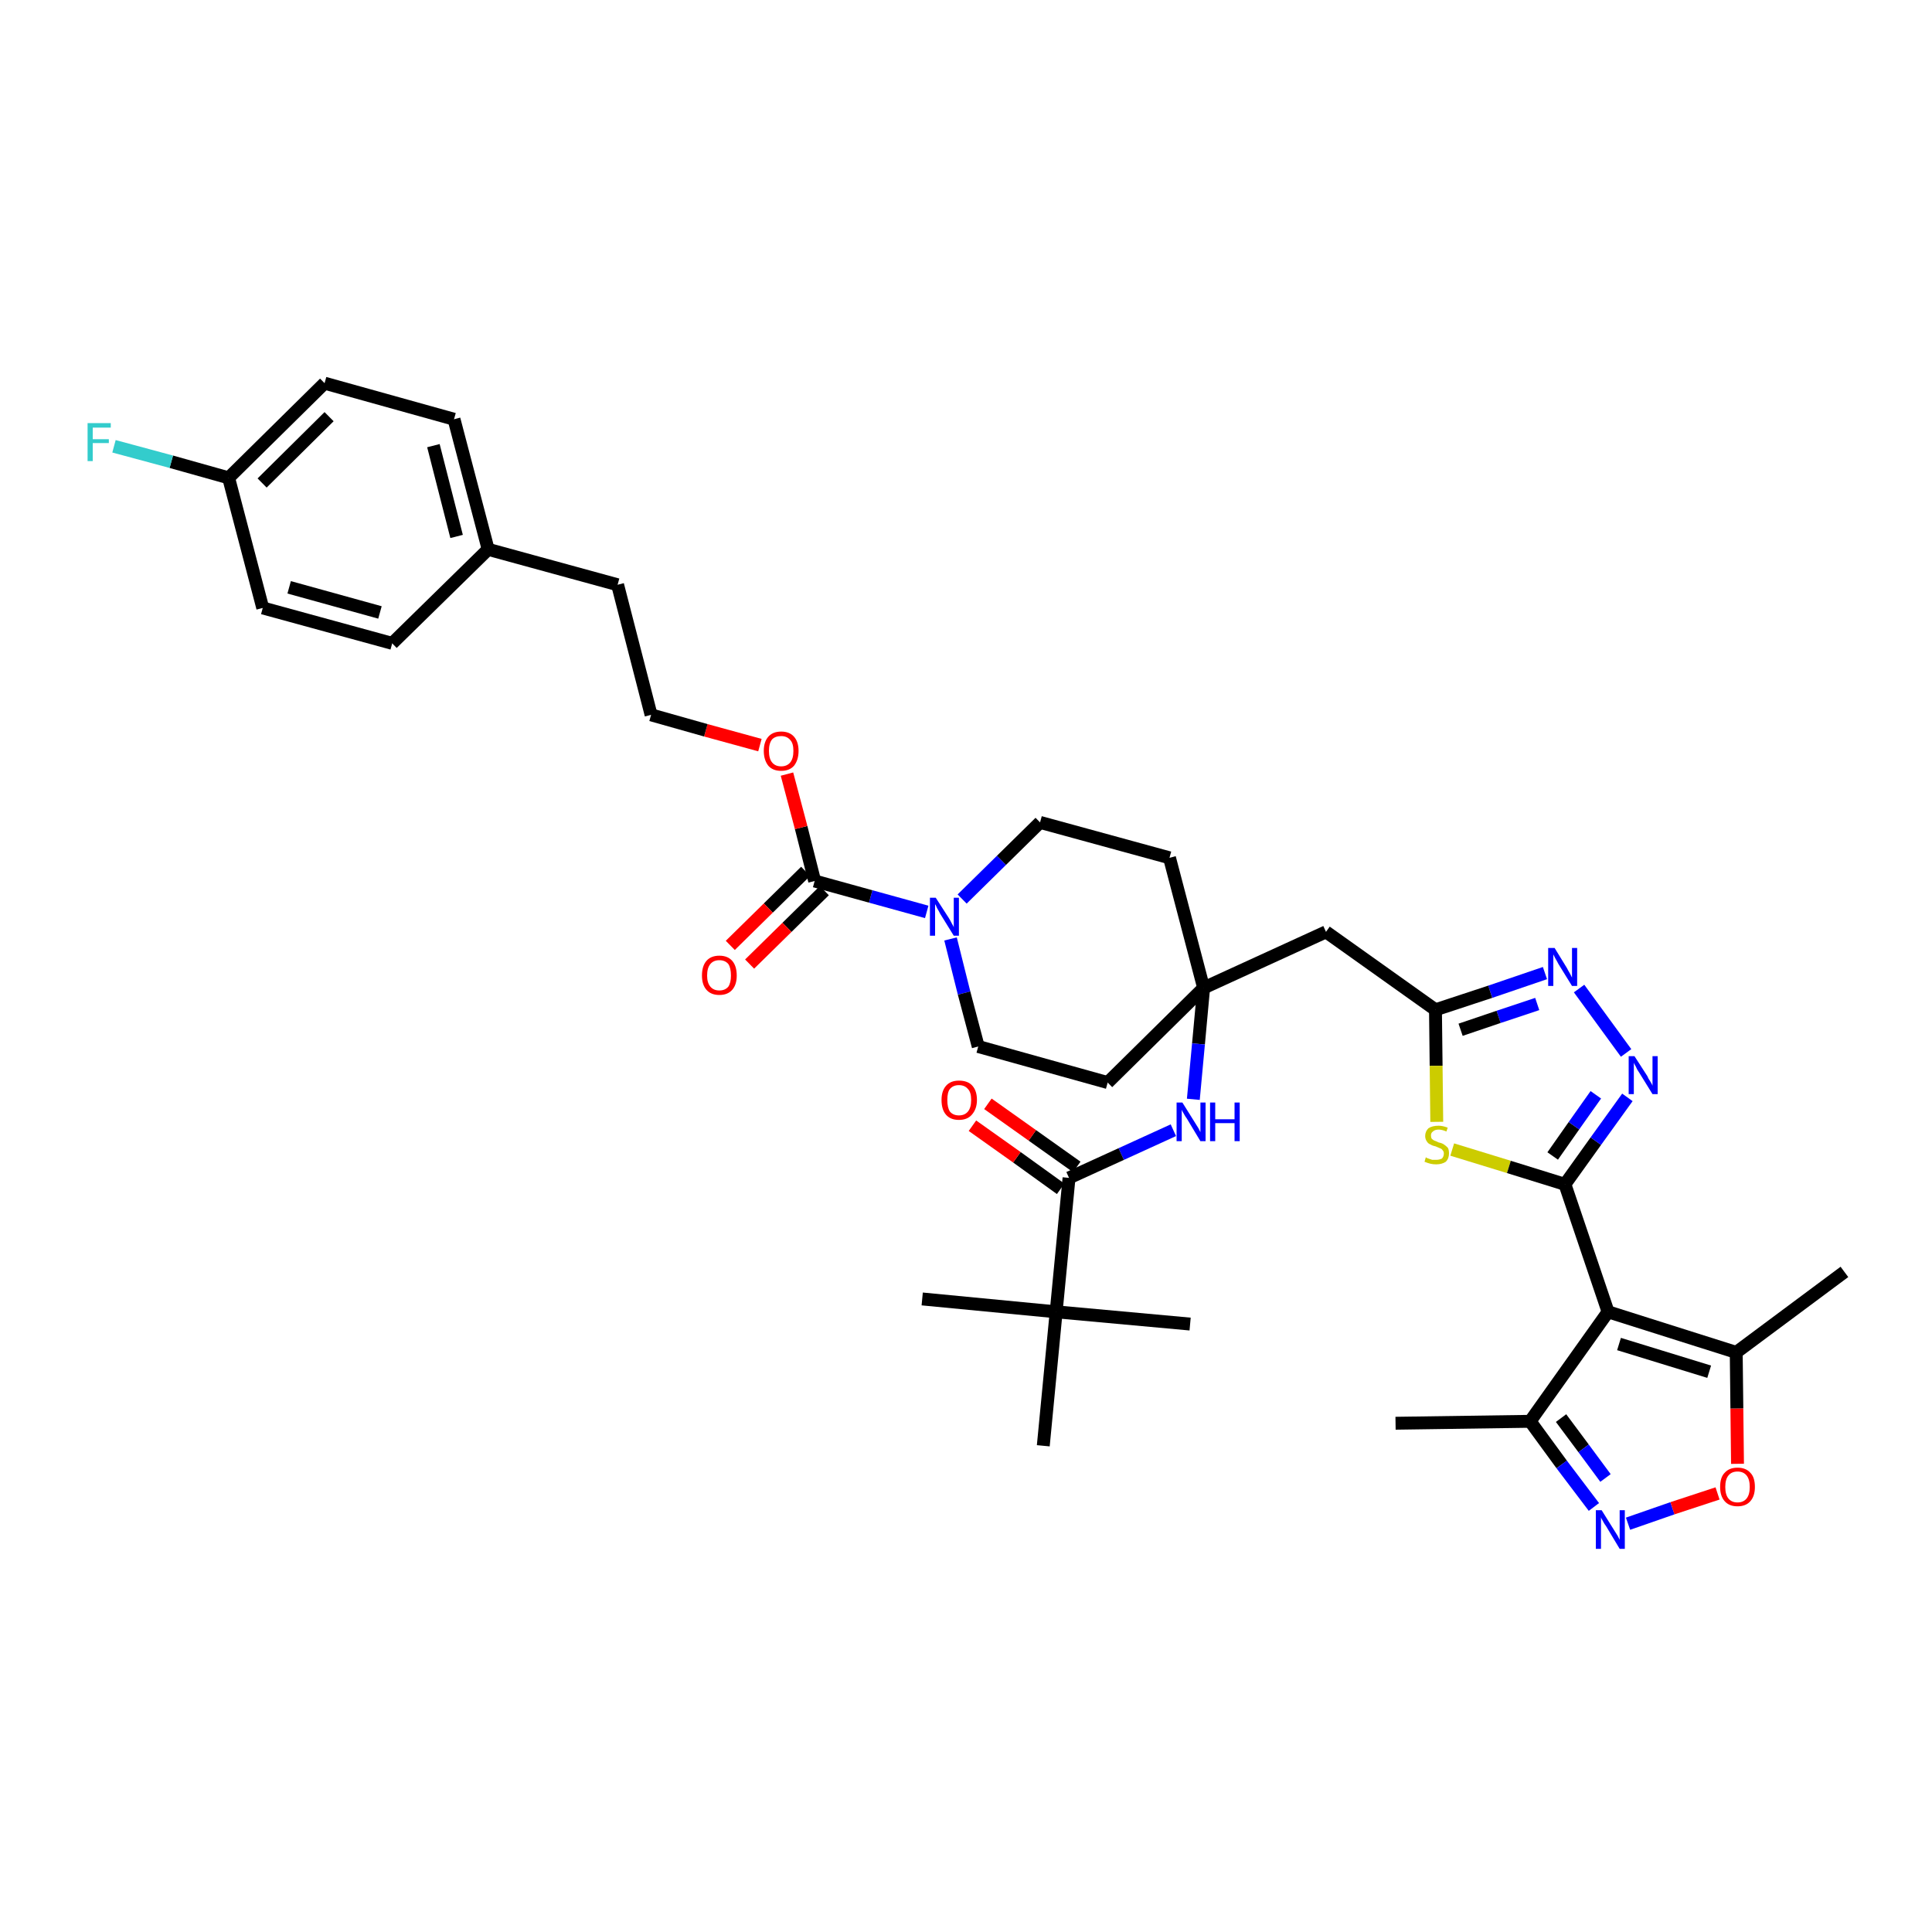 <?xml version='1.0' encoding='iso-8859-1'?>
<svg version='1.1' baseProfile='full'
              xmlns='http://www.w3.org/2000/svg'
                      xmlns:rdkit='http://www.rdkit.org/xml'
                      xmlns:xlink='http://www.w3.org/1999/xlink'
                  xml:space='preserve'
width='300px' height='300px' viewBox='0 0 300 300'>
<!-- END OF HEADER -->
<path class='bond-0 atom-0 atom-1' d='M 216.7,221.0 L 237.6,220.7' style='fill:none;fill-rule:evenodd;stroke:#000000;stroke-width:2.0px;stroke-linecap:butt;stroke-linejoin:miter;stroke-opacity:1' />
<path class='bond-1 atom-1 atom-2' d='M 237.6,220.7 L 242.5,227.4' style='fill:none;fill-rule:evenodd;stroke:#000000;stroke-width:2.0px;stroke-linecap:butt;stroke-linejoin:miter;stroke-opacity:1' />
<path class='bond-1 atom-1 atom-2' d='M 242.5,227.4 L 247.5,234.0' style='fill:none;fill-rule:evenodd;stroke:#0000FF;stroke-width:2.0px;stroke-linecap:butt;stroke-linejoin:miter;stroke-opacity:1' />
<path class='bond-1 atom-1 atom-2' d='M 242.4,220.2 L 245.9,224.9' style='fill:none;fill-rule:evenodd;stroke:#000000;stroke-width:2.0px;stroke-linecap:butt;stroke-linejoin:miter;stroke-opacity:1' />
<path class='bond-1 atom-1 atom-2' d='M 245.9,224.9 L 249.3,229.5' style='fill:none;fill-rule:evenodd;stroke:#0000FF;stroke-width:2.0px;stroke-linecap:butt;stroke-linejoin:miter;stroke-opacity:1' />
<path class='bond-37 atom-6 atom-1' d='M 249.7,203.7 L 237.6,220.7' style='fill:none;fill-rule:evenodd;stroke:#000000;stroke-width:2.0px;stroke-linecap:butt;stroke-linejoin:miter;stroke-opacity:1' />
<path class='bond-2 atom-2 atom-3' d='M 252.8,236.6 L 259.7,234.2' style='fill:none;fill-rule:evenodd;stroke:#0000FF;stroke-width:2.0px;stroke-linecap:butt;stroke-linejoin:miter;stroke-opacity:1' />
<path class='bond-2 atom-2 atom-3' d='M 259.7,234.2 L 266.7,231.9' style='fill:none;fill-rule:evenodd;stroke:#FF0000;stroke-width:2.0px;stroke-linecap:butt;stroke-linejoin:miter;stroke-opacity:1' />
<path class='bond-3 atom-3 atom-4' d='M 269.8,227.3 L 269.7,218.7' style='fill:none;fill-rule:evenodd;stroke:#FF0000;stroke-width:2.0px;stroke-linecap:butt;stroke-linejoin:miter;stroke-opacity:1' />
<path class='bond-3 atom-3 atom-4' d='M 269.7,218.7 L 269.6,210.0' style='fill:none;fill-rule:evenodd;stroke:#000000;stroke-width:2.0px;stroke-linecap:butt;stroke-linejoin:miter;stroke-opacity:1' />
<path class='bond-4 atom-4 atom-5' d='M 269.6,210.0 L 286.4,197.5' style='fill:none;fill-rule:evenodd;stroke:#000000;stroke-width:2.0px;stroke-linecap:butt;stroke-linejoin:miter;stroke-opacity:1' />
<path class='bond-5 atom-4 atom-6' d='M 269.6,210.0 L 249.7,203.7' style='fill:none;fill-rule:evenodd;stroke:#000000;stroke-width:2.0px;stroke-linecap:butt;stroke-linejoin:miter;stroke-opacity:1' />
<path class='bond-5 atom-4 atom-6' d='M 265.4,213.0 L 251.4,208.7' style='fill:none;fill-rule:evenodd;stroke:#000000;stroke-width:2.0px;stroke-linecap:butt;stroke-linejoin:miter;stroke-opacity:1' />
<path class='bond-6 atom-6 atom-7' d='M 249.7,203.7 L 243.0,183.9' style='fill:none;fill-rule:evenodd;stroke:#000000;stroke-width:2.0px;stroke-linecap:butt;stroke-linejoin:miter;stroke-opacity:1' />
<path class='bond-7 atom-7 atom-8' d='M 243.0,183.9 L 247.8,177.2' style='fill:none;fill-rule:evenodd;stroke:#000000;stroke-width:2.0px;stroke-linecap:butt;stroke-linejoin:miter;stroke-opacity:1' />
<path class='bond-7 atom-7 atom-8' d='M 247.8,177.2 L 252.7,170.4' style='fill:none;fill-rule:evenodd;stroke:#0000FF;stroke-width:2.0px;stroke-linecap:butt;stroke-linejoin:miter;stroke-opacity:1' />
<path class='bond-7 atom-7 atom-8' d='M 241.1,179.5 L 244.4,174.8' style='fill:none;fill-rule:evenodd;stroke:#000000;stroke-width:2.0px;stroke-linecap:butt;stroke-linejoin:miter;stroke-opacity:1' />
<path class='bond-7 atom-7 atom-8' d='M 244.4,174.8 L 247.8,170.0' style='fill:none;fill-rule:evenodd;stroke:#0000FF;stroke-width:2.0px;stroke-linecap:butt;stroke-linejoin:miter;stroke-opacity:1' />
<path class='bond-38 atom-37 atom-7' d='M 225.5,178.5 L 234.3,181.2' style='fill:none;fill-rule:evenodd;stroke:#CCCC00;stroke-width:2.0px;stroke-linecap:butt;stroke-linejoin:miter;stroke-opacity:1' />
<path class='bond-38 atom-37 atom-7' d='M 234.3,181.2 L 243.0,183.9' style='fill:none;fill-rule:evenodd;stroke:#000000;stroke-width:2.0px;stroke-linecap:butt;stroke-linejoin:miter;stroke-opacity:1' />
<path class='bond-8 atom-8 atom-9' d='M 252.5,163.5 L 245.2,153.5' style='fill:none;fill-rule:evenodd;stroke:#0000FF;stroke-width:2.0px;stroke-linecap:butt;stroke-linejoin:miter;stroke-opacity:1' />
<path class='bond-9 atom-9 atom-10' d='M 239.9,151.1 L 231.4,154.0' style='fill:none;fill-rule:evenodd;stroke:#0000FF;stroke-width:2.0px;stroke-linecap:butt;stroke-linejoin:miter;stroke-opacity:1' />
<path class='bond-9 atom-9 atom-10' d='M 231.4,154.0 L 222.9,156.8' style='fill:none;fill-rule:evenodd;stroke:#000000;stroke-width:2.0px;stroke-linecap:butt;stroke-linejoin:miter;stroke-opacity:1' />
<path class='bond-9 atom-9 atom-10' d='M 238.7,155.9 L 232.7,157.9' style='fill:none;fill-rule:evenodd;stroke:#0000FF;stroke-width:2.0px;stroke-linecap:butt;stroke-linejoin:miter;stroke-opacity:1' />
<path class='bond-9 atom-9 atom-10' d='M 232.7,157.9 L 226.8,159.9' style='fill:none;fill-rule:evenodd;stroke:#000000;stroke-width:2.0px;stroke-linecap:butt;stroke-linejoin:miter;stroke-opacity:1' />
<path class='bond-10 atom-10 atom-11' d='M 222.9,156.8 L 205.9,144.7' style='fill:none;fill-rule:evenodd;stroke:#000000;stroke-width:2.0px;stroke-linecap:butt;stroke-linejoin:miter;stroke-opacity:1' />
<path class='bond-36 atom-10 atom-37' d='M 222.9,156.8 L 223.0,165.5' style='fill:none;fill-rule:evenodd;stroke:#000000;stroke-width:2.0px;stroke-linecap:butt;stroke-linejoin:miter;stroke-opacity:1' />
<path class='bond-36 atom-10 atom-37' d='M 223.0,165.5 L 223.1,174.2' style='fill:none;fill-rule:evenodd;stroke:#CCCC00;stroke-width:2.0px;stroke-linecap:butt;stroke-linejoin:miter;stroke-opacity:1' />
<path class='bond-11 atom-11 atom-12' d='M 205.9,144.7 L 186.9,153.4' style='fill:none;fill-rule:evenodd;stroke:#000000;stroke-width:2.0px;stroke-linecap:butt;stroke-linejoin:miter;stroke-opacity:1' />
<path class='bond-12 atom-12 atom-13' d='M 186.9,153.4 L 186.1,162.1' style='fill:none;fill-rule:evenodd;stroke:#000000;stroke-width:2.0px;stroke-linecap:butt;stroke-linejoin:miter;stroke-opacity:1' />
<path class='bond-12 atom-12 atom-13' d='M 186.1,162.1 L 185.3,170.7' style='fill:none;fill-rule:evenodd;stroke:#0000FF;stroke-width:2.0px;stroke-linecap:butt;stroke-linejoin:miter;stroke-opacity:1' />
<path class='bond-19 atom-12 atom-20' d='M 186.9,153.4 L 181.6,133.2' style='fill:none;fill-rule:evenodd;stroke:#000000;stroke-width:2.0px;stroke-linecap:butt;stroke-linejoin:miter;stroke-opacity:1' />
<path class='bond-39 atom-36 atom-12' d='M 172.0,168.1 L 186.9,153.4' style='fill:none;fill-rule:evenodd;stroke:#000000;stroke-width:2.0px;stroke-linecap:butt;stroke-linejoin:miter;stroke-opacity:1' />
<path class='bond-13 atom-13 atom-14' d='M 182.2,175.5 L 174.1,179.2' style='fill:none;fill-rule:evenodd;stroke:#0000FF;stroke-width:2.0px;stroke-linecap:butt;stroke-linejoin:miter;stroke-opacity:1' />
<path class='bond-13 atom-13 atom-14' d='M 174.1,179.2 L 166.0,182.9' style='fill:none;fill-rule:evenodd;stroke:#000000;stroke-width:2.0px;stroke-linecap:butt;stroke-linejoin:miter;stroke-opacity:1' />
<path class='bond-14 atom-14 atom-15' d='M 167.2,181.2 L 160.3,176.3' style='fill:none;fill-rule:evenodd;stroke:#000000;stroke-width:2.0px;stroke-linecap:butt;stroke-linejoin:miter;stroke-opacity:1' />
<path class='bond-14 atom-14 atom-15' d='M 160.3,176.3 L 153.4,171.4' style='fill:none;fill-rule:evenodd;stroke:#FF0000;stroke-width:2.0px;stroke-linecap:butt;stroke-linejoin:miter;stroke-opacity:1' />
<path class='bond-14 atom-14 atom-15' d='M 164.7,184.6 L 157.9,179.7' style='fill:none;fill-rule:evenodd;stroke:#000000;stroke-width:2.0px;stroke-linecap:butt;stroke-linejoin:miter;stroke-opacity:1' />
<path class='bond-14 atom-14 atom-15' d='M 157.9,179.7 L 151.0,174.8' style='fill:none;fill-rule:evenodd;stroke:#FF0000;stroke-width:2.0px;stroke-linecap:butt;stroke-linejoin:miter;stroke-opacity:1' />
<path class='bond-15 atom-14 atom-16' d='M 166.0,182.9 L 164.0,203.7' style='fill:none;fill-rule:evenodd;stroke:#000000;stroke-width:2.0px;stroke-linecap:butt;stroke-linejoin:miter;stroke-opacity:1' />
<path class='bond-16 atom-16 atom-17' d='M 164.0,203.7 L 143.2,201.7' style='fill:none;fill-rule:evenodd;stroke:#000000;stroke-width:2.0px;stroke-linecap:butt;stroke-linejoin:miter;stroke-opacity:1' />
<path class='bond-17 atom-16 atom-18' d='M 164.0,203.7 L 184.8,205.6' style='fill:none;fill-rule:evenodd;stroke:#000000;stroke-width:2.0px;stroke-linecap:butt;stroke-linejoin:miter;stroke-opacity:1' />
<path class='bond-18 atom-16 atom-19' d='M 164.0,203.7 L 162.0,224.5' style='fill:none;fill-rule:evenodd;stroke:#000000;stroke-width:2.0px;stroke-linecap:butt;stroke-linejoin:miter;stroke-opacity:1' />
<path class='bond-20 atom-20 atom-21' d='M 181.6,133.2 L 161.5,127.7' style='fill:none;fill-rule:evenodd;stroke:#000000;stroke-width:2.0px;stroke-linecap:butt;stroke-linejoin:miter;stroke-opacity:1' />
<path class='bond-21 atom-21 atom-22' d='M 161.5,127.7 L 155.5,133.6' style='fill:none;fill-rule:evenodd;stroke:#000000;stroke-width:2.0px;stroke-linecap:butt;stroke-linejoin:miter;stroke-opacity:1' />
<path class='bond-21 atom-21 atom-22' d='M 155.5,133.6 L 149.4,139.6' style='fill:none;fill-rule:evenodd;stroke:#0000FF;stroke-width:2.0px;stroke-linecap:butt;stroke-linejoin:miter;stroke-opacity:1' />
<path class='bond-22 atom-22 atom-23' d='M 143.9,141.6 L 135.2,139.2' style='fill:none;fill-rule:evenodd;stroke:#0000FF;stroke-width:2.0px;stroke-linecap:butt;stroke-linejoin:miter;stroke-opacity:1' />
<path class='bond-22 atom-22 atom-23' d='M 135.2,139.2 L 126.5,136.8' style='fill:none;fill-rule:evenodd;stroke:#000000;stroke-width:2.0px;stroke-linecap:butt;stroke-linejoin:miter;stroke-opacity:1' />
<path class='bond-34 atom-22 atom-35' d='M 147.6,145.8 L 149.7,154.2' style='fill:none;fill-rule:evenodd;stroke:#0000FF;stroke-width:2.0px;stroke-linecap:butt;stroke-linejoin:miter;stroke-opacity:1' />
<path class='bond-34 atom-22 atom-35' d='M 149.7,154.2 L 151.9,162.5' style='fill:none;fill-rule:evenodd;stroke:#000000;stroke-width:2.0px;stroke-linecap:butt;stroke-linejoin:miter;stroke-opacity:1' />
<path class='bond-23 atom-23 atom-24' d='M 125.1,135.3 L 119.3,141.0' style='fill:none;fill-rule:evenodd;stroke:#000000;stroke-width:2.0px;stroke-linecap:butt;stroke-linejoin:miter;stroke-opacity:1' />
<path class='bond-23 atom-23 atom-24' d='M 119.3,141.0 L 113.4,146.8' style='fill:none;fill-rule:evenodd;stroke:#FF0000;stroke-width:2.0px;stroke-linecap:butt;stroke-linejoin:miter;stroke-opacity:1' />
<path class='bond-23 atom-23 atom-24' d='M 128.0,138.3 L 122.2,144.0' style='fill:none;fill-rule:evenodd;stroke:#000000;stroke-width:2.0px;stroke-linecap:butt;stroke-linejoin:miter;stroke-opacity:1' />
<path class='bond-23 atom-23 atom-24' d='M 122.2,144.0 L 116.4,149.7' style='fill:none;fill-rule:evenodd;stroke:#FF0000;stroke-width:2.0px;stroke-linecap:butt;stroke-linejoin:miter;stroke-opacity:1' />
<path class='bond-24 atom-23 atom-25' d='M 126.5,136.8 L 124.4,128.5' style='fill:none;fill-rule:evenodd;stroke:#000000;stroke-width:2.0px;stroke-linecap:butt;stroke-linejoin:miter;stroke-opacity:1' />
<path class='bond-24 atom-23 atom-25' d='M 124.4,128.5 L 122.2,120.2' style='fill:none;fill-rule:evenodd;stroke:#FF0000;stroke-width:2.0px;stroke-linecap:butt;stroke-linejoin:miter;stroke-opacity:1' />
<path class='bond-25 atom-25 atom-26' d='M 118.0,115.7 L 109.6,113.4' style='fill:none;fill-rule:evenodd;stroke:#FF0000;stroke-width:2.0px;stroke-linecap:butt;stroke-linejoin:miter;stroke-opacity:1' />
<path class='bond-25 atom-25 atom-26' d='M 109.6,113.4 L 101.1,111.0' style='fill:none;fill-rule:evenodd;stroke:#000000;stroke-width:2.0px;stroke-linecap:butt;stroke-linejoin:miter;stroke-opacity:1' />
<path class='bond-26 atom-26 atom-27' d='M 101.1,111.0 L 95.9,90.8' style='fill:none;fill-rule:evenodd;stroke:#000000;stroke-width:2.0px;stroke-linecap:butt;stroke-linejoin:miter;stroke-opacity:1' />
<path class='bond-27 atom-27 atom-28' d='M 95.9,90.8 L 75.8,85.3' style='fill:none;fill-rule:evenodd;stroke:#000000;stroke-width:2.0px;stroke-linecap:butt;stroke-linejoin:miter;stroke-opacity:1' />
<path class='bond-28 atom-28 atom-29' d='M 75.8,85.3 L 70.5,65.1' style='fill:none;fill-rule:evenodd;stroke:#000000;stroke-width:2.0px;stroke-linecap:butt;stroke-linejoin:miter;stroke-opacity:1' />
<path class='bond-28 atom-28 atom-29' d='M 70.9,83.3 L 67.3,69.2' style='fill:none;fill-rule:evenodd;stroke:#000000;stroke-width:2.0px;stroke-linecap:butt;stroke-linejoin:miter;stroke-opacity:1' />
<path class='bond-40 atom-34 atom-28' d='M 60.9,99.9 L 75.8,85.3' style='fill:none;fill-rule:evenodd;stroke:#000000;stroke-width:2.0px;stroke-linecap:butt;stroke-linejoin:miter;stroke-opacity:1' />
<path class='bond-29 atom-29 atom-30' d='M 70.5,65.1 L 50.4,59.5' style='fill:none;fill-rule:evenodd;stroke:#000000;stroke-width:2.0px;stroke-linecap:butt;stroke-linejoin:miter;stroke-opacity:1' />
<path class='bond-30 atom-30 atom-31' d='M 50.4,59.5 L 35.5,74.2' style='fill:none;fill-rule:evenodd;stroke:#000000;stroke-width:2.0px;stroke-linecap:butt;stroke-linejoin:miter;stroke-opacity:1' />
<path class='bond-30 atom-30 atom-31' d='M 51.1,64.7 L 40.7,75.0' style='fill:none;fill-rule:evenodd;stroke:#000000;stroke-width:2.0px;stroke-linecap:butt;stroke-linejoin:miter;stroke-opacity:1' />
<path class='bond-31 atom-31 atom-32' d='M 35.5,74.2 L 26.6,71.7' style='fill:none;fill-rule:evenodd;stroke:#000000;stroke-width:2.0px;stroke-linecap:butt;stroke-linejoin:miter;stroke-opacity:1' />
<path class='bond-31 atom-31 atom-32' d='M 26.6,71.7 L 17.7,69.3' style='fill:none;fill-rule:evenodd;stroke:#33CCCC;stroke-width:2.0px;stroke-linecap:butt;stroke-linejoin:miter;stroke-opacity:1' />
<path class='bond-32 atom-31 atom-33' d='M 35.5,74.2 L 40.8,94.4' style='fill:none;fill-rule:evenodd;stroke:#000000;stroke-width:2.0px;stroke-linecap:butt;stroke-linejoin:miter;stroke-opacity:1' />
<path class='bond-33 atom-33 atom-34' d='M 40.8,94.4 L 60.9,99.9' style='fill:none;fill-rule:evenodd;stroke:#000000;stroke-width:2.0px;stroke-linecap:butt;stroke-linejoin:miter;stroke-opacity:1' />
<path class='bond-33 atom-33 atom-34' d='M 44.9,91.2 L 59.0,95.1' style='fill:none;fill-rule:evenodd;stroke:#000000;stroke-width:2.0px;stroke-linecap:butt;stroke-linejoin:miter;stroke-opacity:1' />
<path class='bond-35 atom-35 atom-36' d='M 151.9,162.5 L 172.0,168.1' style='fill:none;fill-rule:evenodd;stroke:#000000;stroke-width:2.0px;stroke-linecap:butt;stroke-linejoin:miter;stroke-opacity:1' />
<path  class='atom-2' d='M 248.7 234.5
L 250.7 237.7
Q 250.9 238.0, 251.2 238.5
Q 251.5 239.1, 251.5 239.1
L 251.5 234.5
L 252.3 234.5
L 252.3 240.5
L 251.5 240.5
L 249.4 237.0
Q 249.1 236.6, 248.9 236.2
Q 248.6 235.7, 248.6 235.6
L 248.6 240.5
L 247.8 240.5
L 247.8 234.5
L 248.7 234.5
' fill='#0000FF'/>
<path  class='atom-3' d='M 267.1 230.9
Q 267.1 229.4, 267.8 228.7
Q 268.5 227.9, 269.8 227.9
Q 271.1 227.9, 271.8 228.7
Q 272.5 229.4, 272.5 230.9
Q 272.5 232.3, 271.8 233.1
Q 271.1 233.9, 269.8 233.9
Q 268.5 233.9, 267.8 233.1
Q 267.1 232.3, 267.1 230.9
M 269.8 233.3
Q 270.7 233.3, 271.2 232.7
Q 271.7 232.1, 271.7 230.9
Q 271.7 229.7, 271.2 229.1
Q 270.7 228.5, 269.8 228.5
Q 268.9 228.5, 268.4 229.1
Q 267.9 229.7, 267.9 230.9
Q 267.9 232.1, 268.4 232.7
Q 268.9 233.3, 269.8 233.3
' fill='#FF0000'/>
<path  class='atom-8' d='M 253.8 164.0
L 255.8 167.1
Q 255.9 167.4, 256.3 168.0
Q 256.6 168.5, 256.6 168.6
L 256.6 164.0
L 257.4 164.0
L 257.4 169.9
L 256.6 169.9
L 254.5 166.5
Q 254.2 166.1, 254.0 165.6
Q 253.7 165.1, 253.7 165.0
L 253.7 169.9
L 252.9 169.9
L 252.9 164.0
L 253.8 164.0
' fill='#0000FF'/>
<path  class='atom-9' d='M 241.4 147.2
L 243.3 150.3
Q 243.5 150.7, 243.8 151.2
Q 244.1 151.8, 244.1 151.8
L 244.1 147.2
L 244.9 147.2
L 244.9 153.1
L 244.1 153.1
L 242.0 149.7
Q 241.8 149.3, 241.5 148.8
Q 241.3 148.4, 241.2 148.2
L 241.2 153.1
L 240.4 153.1
L 240.4 147.2
L 241.4 147.2
' fill='#0000FF'/>
<path  class='atom-13' d='M 183.6 171.2
L 185.6 174.4
Q 185.8 174.7, 186.1 175.2
Q 186.4 175.8, 186.4 175.8
L 186.4 171.2
L 187.2 171.2
L 187.2 177.2
L 186.4 177.2
L 184.3 173.7
Q 184.0 173.3, 183.8 172.9
Q 183.5 172.4, 183.5 172.3
L 183.5 177.2
L 182.7 177.2
L 182.7 171.2
L 183.6 171.2
' fill='#0000FF'/>
<path  class='atom-13' d='M 187.9 171.2
L 188.7 171.2
L 188.7 173.8
L 191.7 173.8
L 191.7 171.2
L 192.5 171.2
L 192.5 177.2
L 191.7 177.2
L 191.7 174.4
L 188.7 174.4
L 188.7 177.2
L 187.9 177.2
L 187.9 171.2
' fill='#0000FF'/>
<path  class='atom-15' d='M 146.2 170.8
Q 146.2 169.4, 146.9 168.6
Q 147.6 167.8, 148.9 167.8
Q 150.3 167.8, 151.0 168.6
Q 151.7 169.4, 151.7 170.8
Q 151.7 172.2, 150.9 173.1
Q 150.2 173.9, 148.9 173.9
Q 147.6 173.9, 146.9 173.1
Q 146.2 172.3, 146.2 170.8
M 148.9 173.2
Q 149.8 173.2, 150.3 172.6
Q 150.8 172.0, 150.8 170.8
Q 150.8 169.6, 150.3 169.1
Q 149.8 168.5, 148.9 168.5
Q 148.0 168.5, 147.5 169.1
Q 147.1 169.6, 147.1 170.8
Q 147.1 172.0, 147.5 172.6
Q 148.0 173.2, 148.9 173.2
' fill='#FF0000'/>
<path  class='atom-22' d='M 145.3 139.4
L 147.3 142.5
Q 147.5 142.8, 147.8 143.4
Q 148.1 143.9, 148.1 144.0
L 148.1 139.4
L 148.9 139.4
L 148.9 145.3
L 148.1 145.3
L 146.0 141.9
Q 145.8 141.5, 145.5 141.0
Q 145.3 140.5, 145.2 140.4
L 145.2 145.3
L 144.4 145.3
L 144.4 139.4
L 145.3 139.4
' fill='#0000FF'/>
<path  class='atom-24' d='M 109.0 151.5
Q 109.0 150.0, 109.7 149.2
Q 110.4 148.4, 111.7 148.4
Q 113.0 148.4, 113.7 149.2
Q 114.4 150.0, 114.4 151.5
Q 114.4 152.9, 113.7 153.7
Q 113.0 154.5, 111.7 154.5
Q 110.4 154.5, 109.7 153.7
Q 109.0 152.9, 109.0 151.5
M 111.7 153.8
Q 112.6 153.8, 113.1 153.2
Q 113.5 152.6, 113.5 151.5
Q 113.5 150.3, 113.1 149.7
Q 112.6 149.1, 111.7 149.1
Q 110.8 149.1, 110.3 149.7
Q 109.8 150.3, 109.8 151.5
Q 109.8 152.6, 110.3 153.2
Q 110.8 153.8, 111.7 153.8
' fill='#FF0000'/>
<path  class='atom-25' d='M 118.6 116.6
Q 118.6 115.2, 119.3 114.4
Q 120.0 113.6, 121.3 113.6
Q 122.6 113.6, 123.3 114.4
Q 124.0 115.2, 124.0 116.6
Q 124.0 118.0, 123.3 118.9
Q 122.6 119.7, 121.3 119.7
Q 120.0 119.7, 119.3 118.9
Q 118.6 118.0, 118.6 116.6
M 121.3 119.0
Q 122.2 119.0, 122.7 118.4
Q 123.2 117.8, 123.2 116.6
Q 123.2 115.4, 122.7 114.9
Q 122.2 114.3, 121.3 114.3
Q 120.4 114.3, 119.9 114.8
Q 119.4 115.4, 119.4 116.6
Q 119.4 117.8, 119.9 118.4
Q 120.4 119.0, 121.3 119.0
' fill='#FF0000'/>
<path  class='atom-32' d='M 13.6 65.7
L 17.2 65.7
L 17.2 66.4
L 14.4 66.4
L 14.4 68.2
L 16.9 68.2
L 16.9 68.8
L 14.4 68.8
L 14.4 71.6
L 13.6 71.6
L 13.6 65.7
' fill='#33CCCC'/>
<path  class='atom-37' d='M 221.4 179.7
Q 221.5 179.8, 221.8 179.9
Q 222.1 180.0, 222.4 180.1
Q 222.7 180.1, 223.0 180.1
Q 223.5 180.1, 223.9 179.9
Q 224.2 179.6, 224.2 179.1
Q 224.2 178.8, 224.0 178.6
Q 223.9 178.4, 223.6 178.3
Q 223.4 178.2, 222.9 178.0
Q 222.4 177.9, 222.1 177.7
Q 221.8 177.6, 221.6 177.3
Q 221.3 176.9, 221.3 176.4
Q 221.3 175.7, 221.8 175.2
Q 222.4 174.8, 223.4 174.8
Q 224.0 174.8, 224.8 175.1
L 224.6 175.7
Q 223.9 175.4, 223.4 175.4
Q 222.8 175.4, 222.5 175.7
Q 222.2 175.9, 222.2 176.3
Q 222.2 176.6, 222.3 176.8
Q 222.5 177.0, 222.7 177.1
Q 223.0 177.2, 223.4 177.4
Q 223.9 177.5, 224.2 177.7
Q 224.5 177.9, 224.8 178.2
Q 225.0 178.5, 225.0 179.1
Q 225.0 179.9, 224.5 180.4
Q 223.9 180.8, 223.0 180.8
Q 222.5 180.8, 222.1 180.7
Q 221.7 180.6, 221.2 180.4
L 221.4 179.7
' fill='#CCCC00'/>
</svg>
